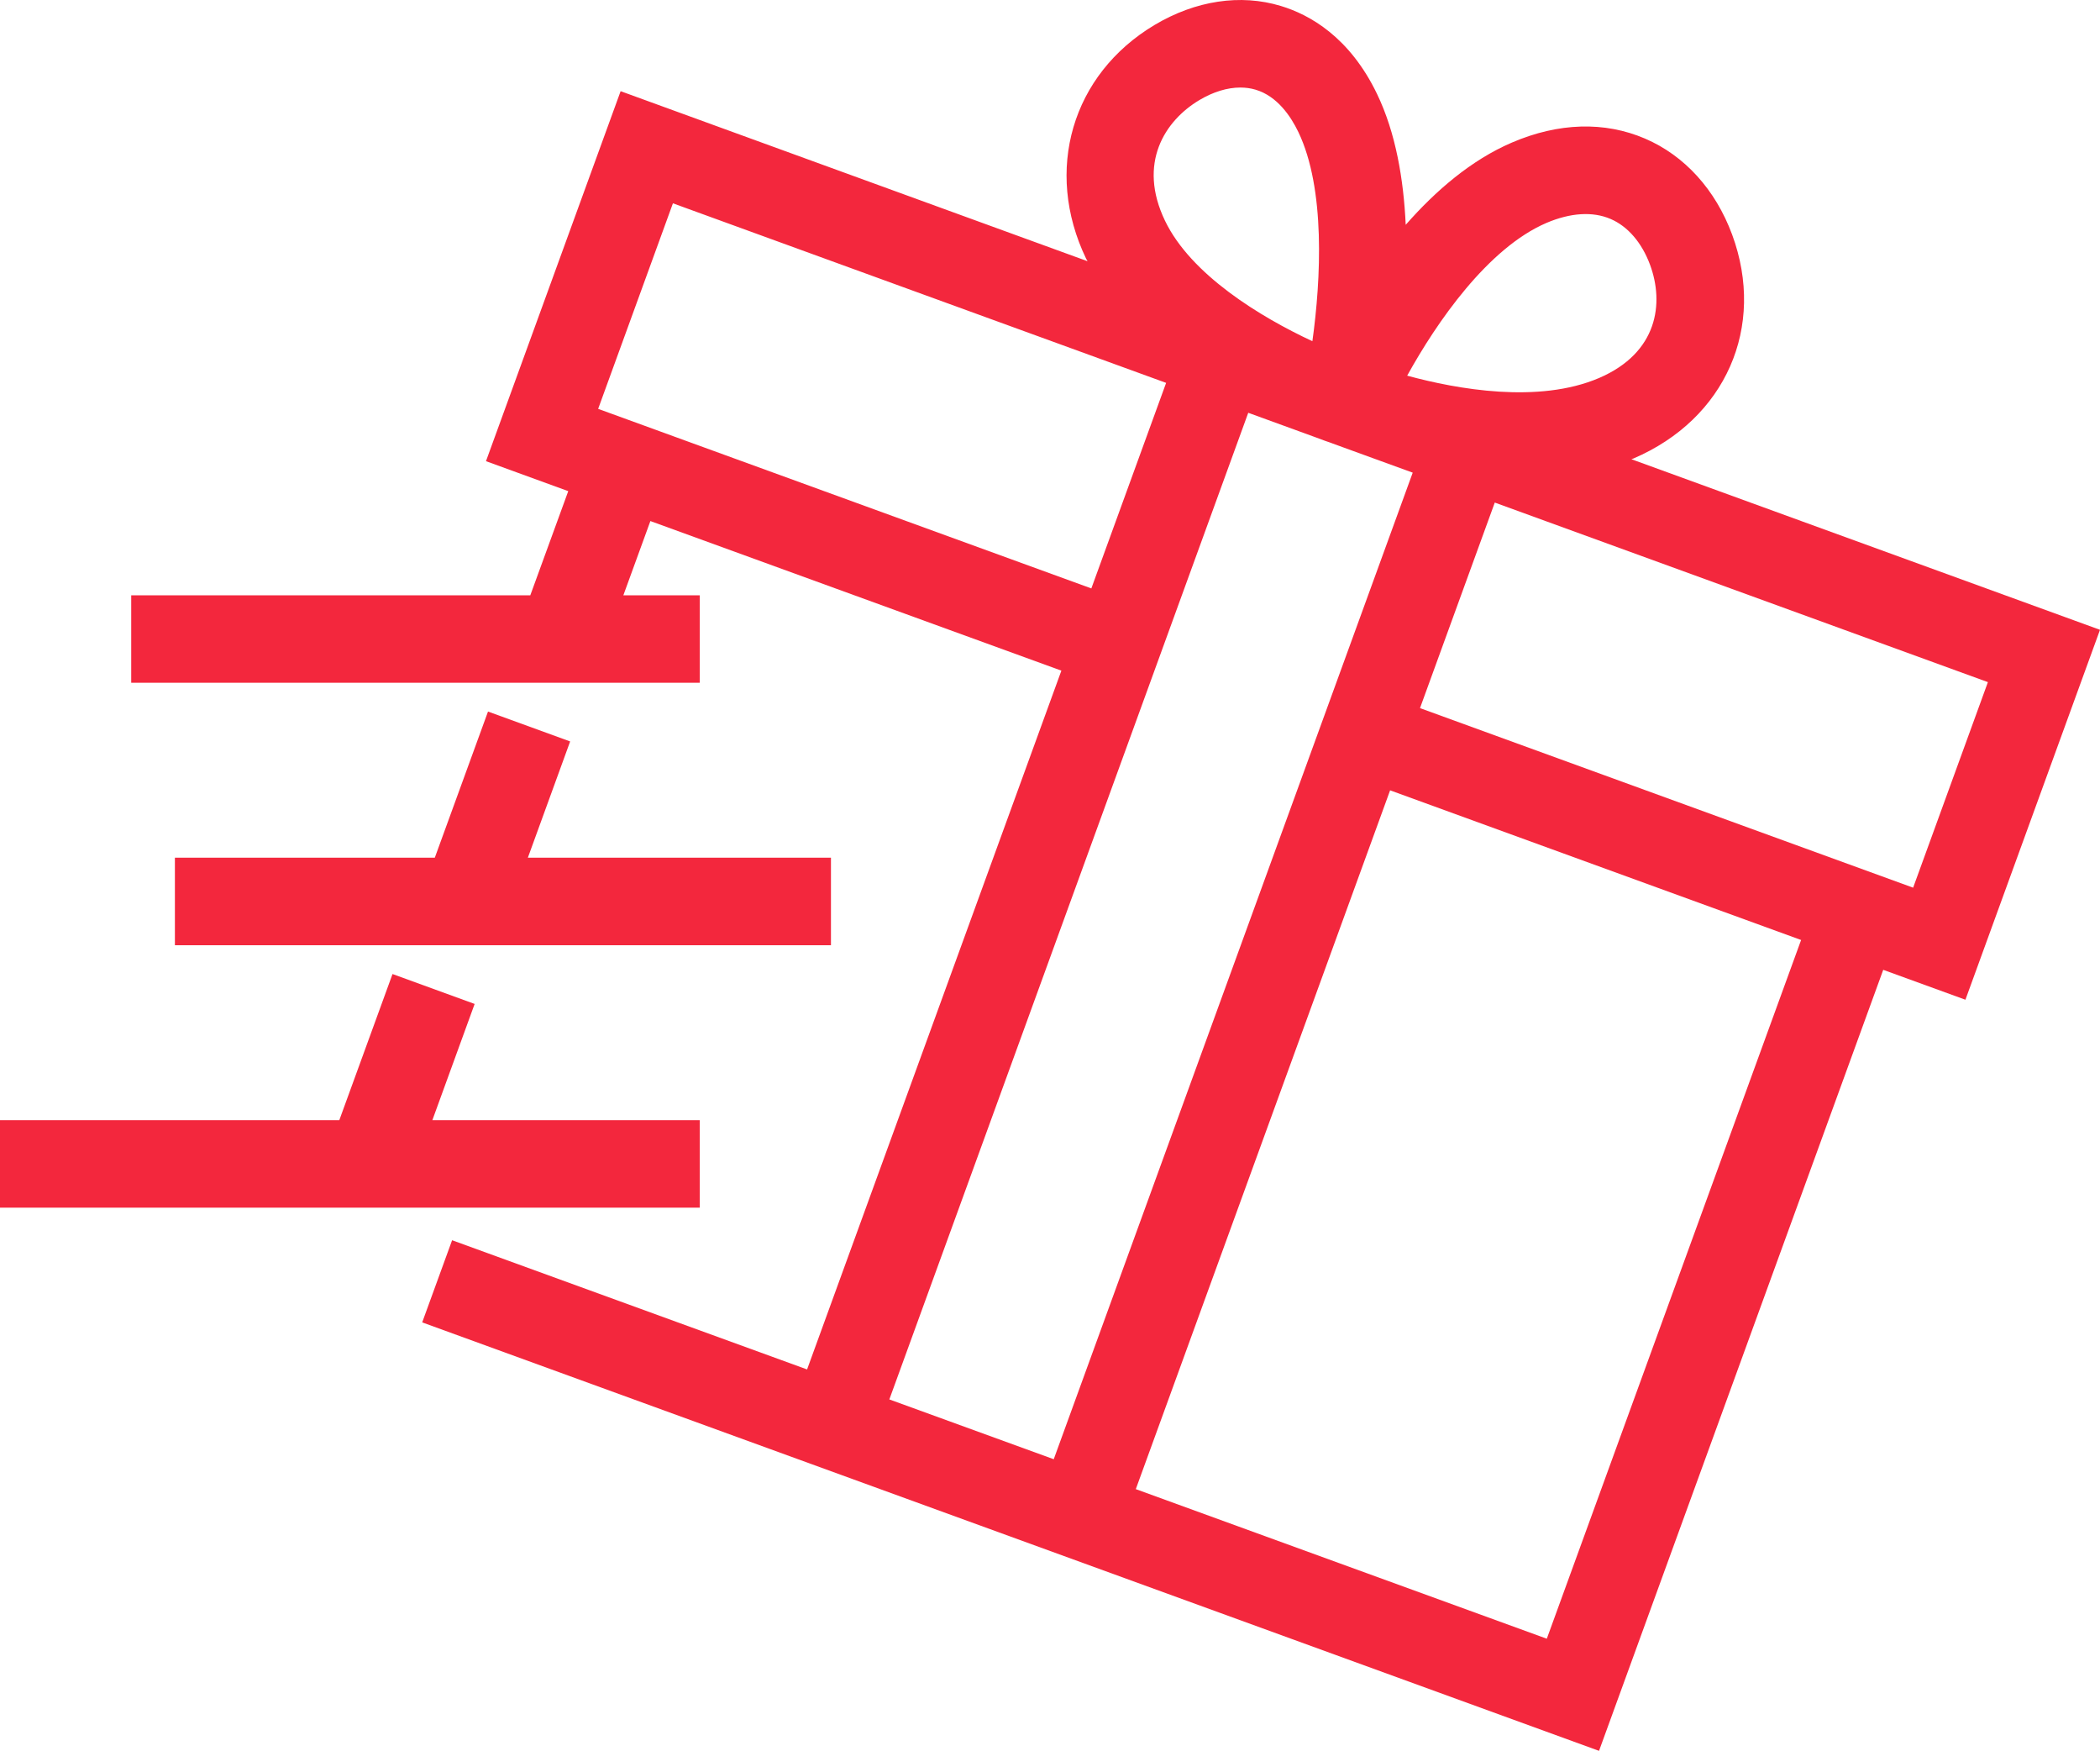 <svg xmlns="http://www.w3.org/2000/svg" xmlns:xlink="http://www.w3.org/1999/xlink" id="icons" x="0px" y="0px" viewBox="0 0 29.993 25" style="enable-background:new 0 0 29.993 25;" xml:space="preserve">
<g>
	<polygon style="fill:#F3273D;" points="6.97,10.16 6.21,12.247 2.498,12.247 2.498,13.497 11.868,13.497 11.868,12.247    7.539,12.247 8.143,10.587  "></polygon>
	<path style="fill:#F3273D;" d="M29.993,8.993l-6.693-2.436c0.009-0.004,0.019-0.006,0.029-0.01c1.317-0.564,1.896-1.879,1.41-3.197   c-0.237-0.641-0.678-1.128-1.244-1.371c-0.578-0.248-1.235-0.229-1.9,0.056c-0.584,0.25-1.093,0.691-1.518,1.175   c-0.03-0.646-0.141-1.31-0.409-1.867c-0.392-0.816-0.964-1.134-1.375-1.258c-0.577-0.175-1.219-0.077-1.804,0.272   c-1.18,0.705-1.582,2.076-0.977,3.336c0.006,0.013,0.014,0.025,0.021,0.037L8.864,1.302L6.941,6.585l1.175,0.428L7.574,8.5h-5.7   v1.249h8.12V8.5H8.903l0.386-1.06l5.87,2.136l-3.632,9.978l-5.07-1.845L6.03,18.882L22.838,25l4.059-11.152l1.174,0.427   L29.993,8.993z M22.087,3.183c0.343-0.146,0.661-0.166,0.915-0.057c0.248,0.106,0.448,0.34,0.565,0.656   c0.201,0.544,0.115,1.254-0.73,1.616c-0.863,0.369-2.026,0.16-2.739-0.034C20.519,4.601,21.25,3.542,22.087,3.183z M17.13,1.429   c0.198-0.118,0.4-0.179,0.585-0.179c0.076,0,0.149,0.01,0.219,0.031c0.309,0.093,0.501,0.379,0.609,0.603   c0.389,0.809,0.324,2.106,0.201,2.988c-0.741-0.345-1.734-0.948-2.105-1.72C16.245,2.333,16.634,1.725,17.13,1.429z M8.543,5.838   l1.068-2.935l7.044,2.564l-1.068,2.935L8.543,5.838z M17.828,5.894l0.964,0.351c0.104,0.04,0.176,0.065,0.21,0.076l0.024,0.009   c0.032,0.012,0.085,0.032,0.164,0.06l0.987,0.359l-5.127,14.087l-2.348-0.854L17.828,5.894z M22.092,23.399l-5.87-2.136   l3.632-9.978l5.87,2.137L22.092,23.399z M20.281,10.111l1.068-2.935l7.043,2.564l-1.068,2.935L20.281,10.111z"></path>
	<polygon style="fill:#F3273D;" points="9.994,15.995 6.175,15.995 6.779,14.335 5.606,13.908 4.846,15.995 0,15.995 0,17.244    9.994,17.244  "></polygon>
</g>
</svg>